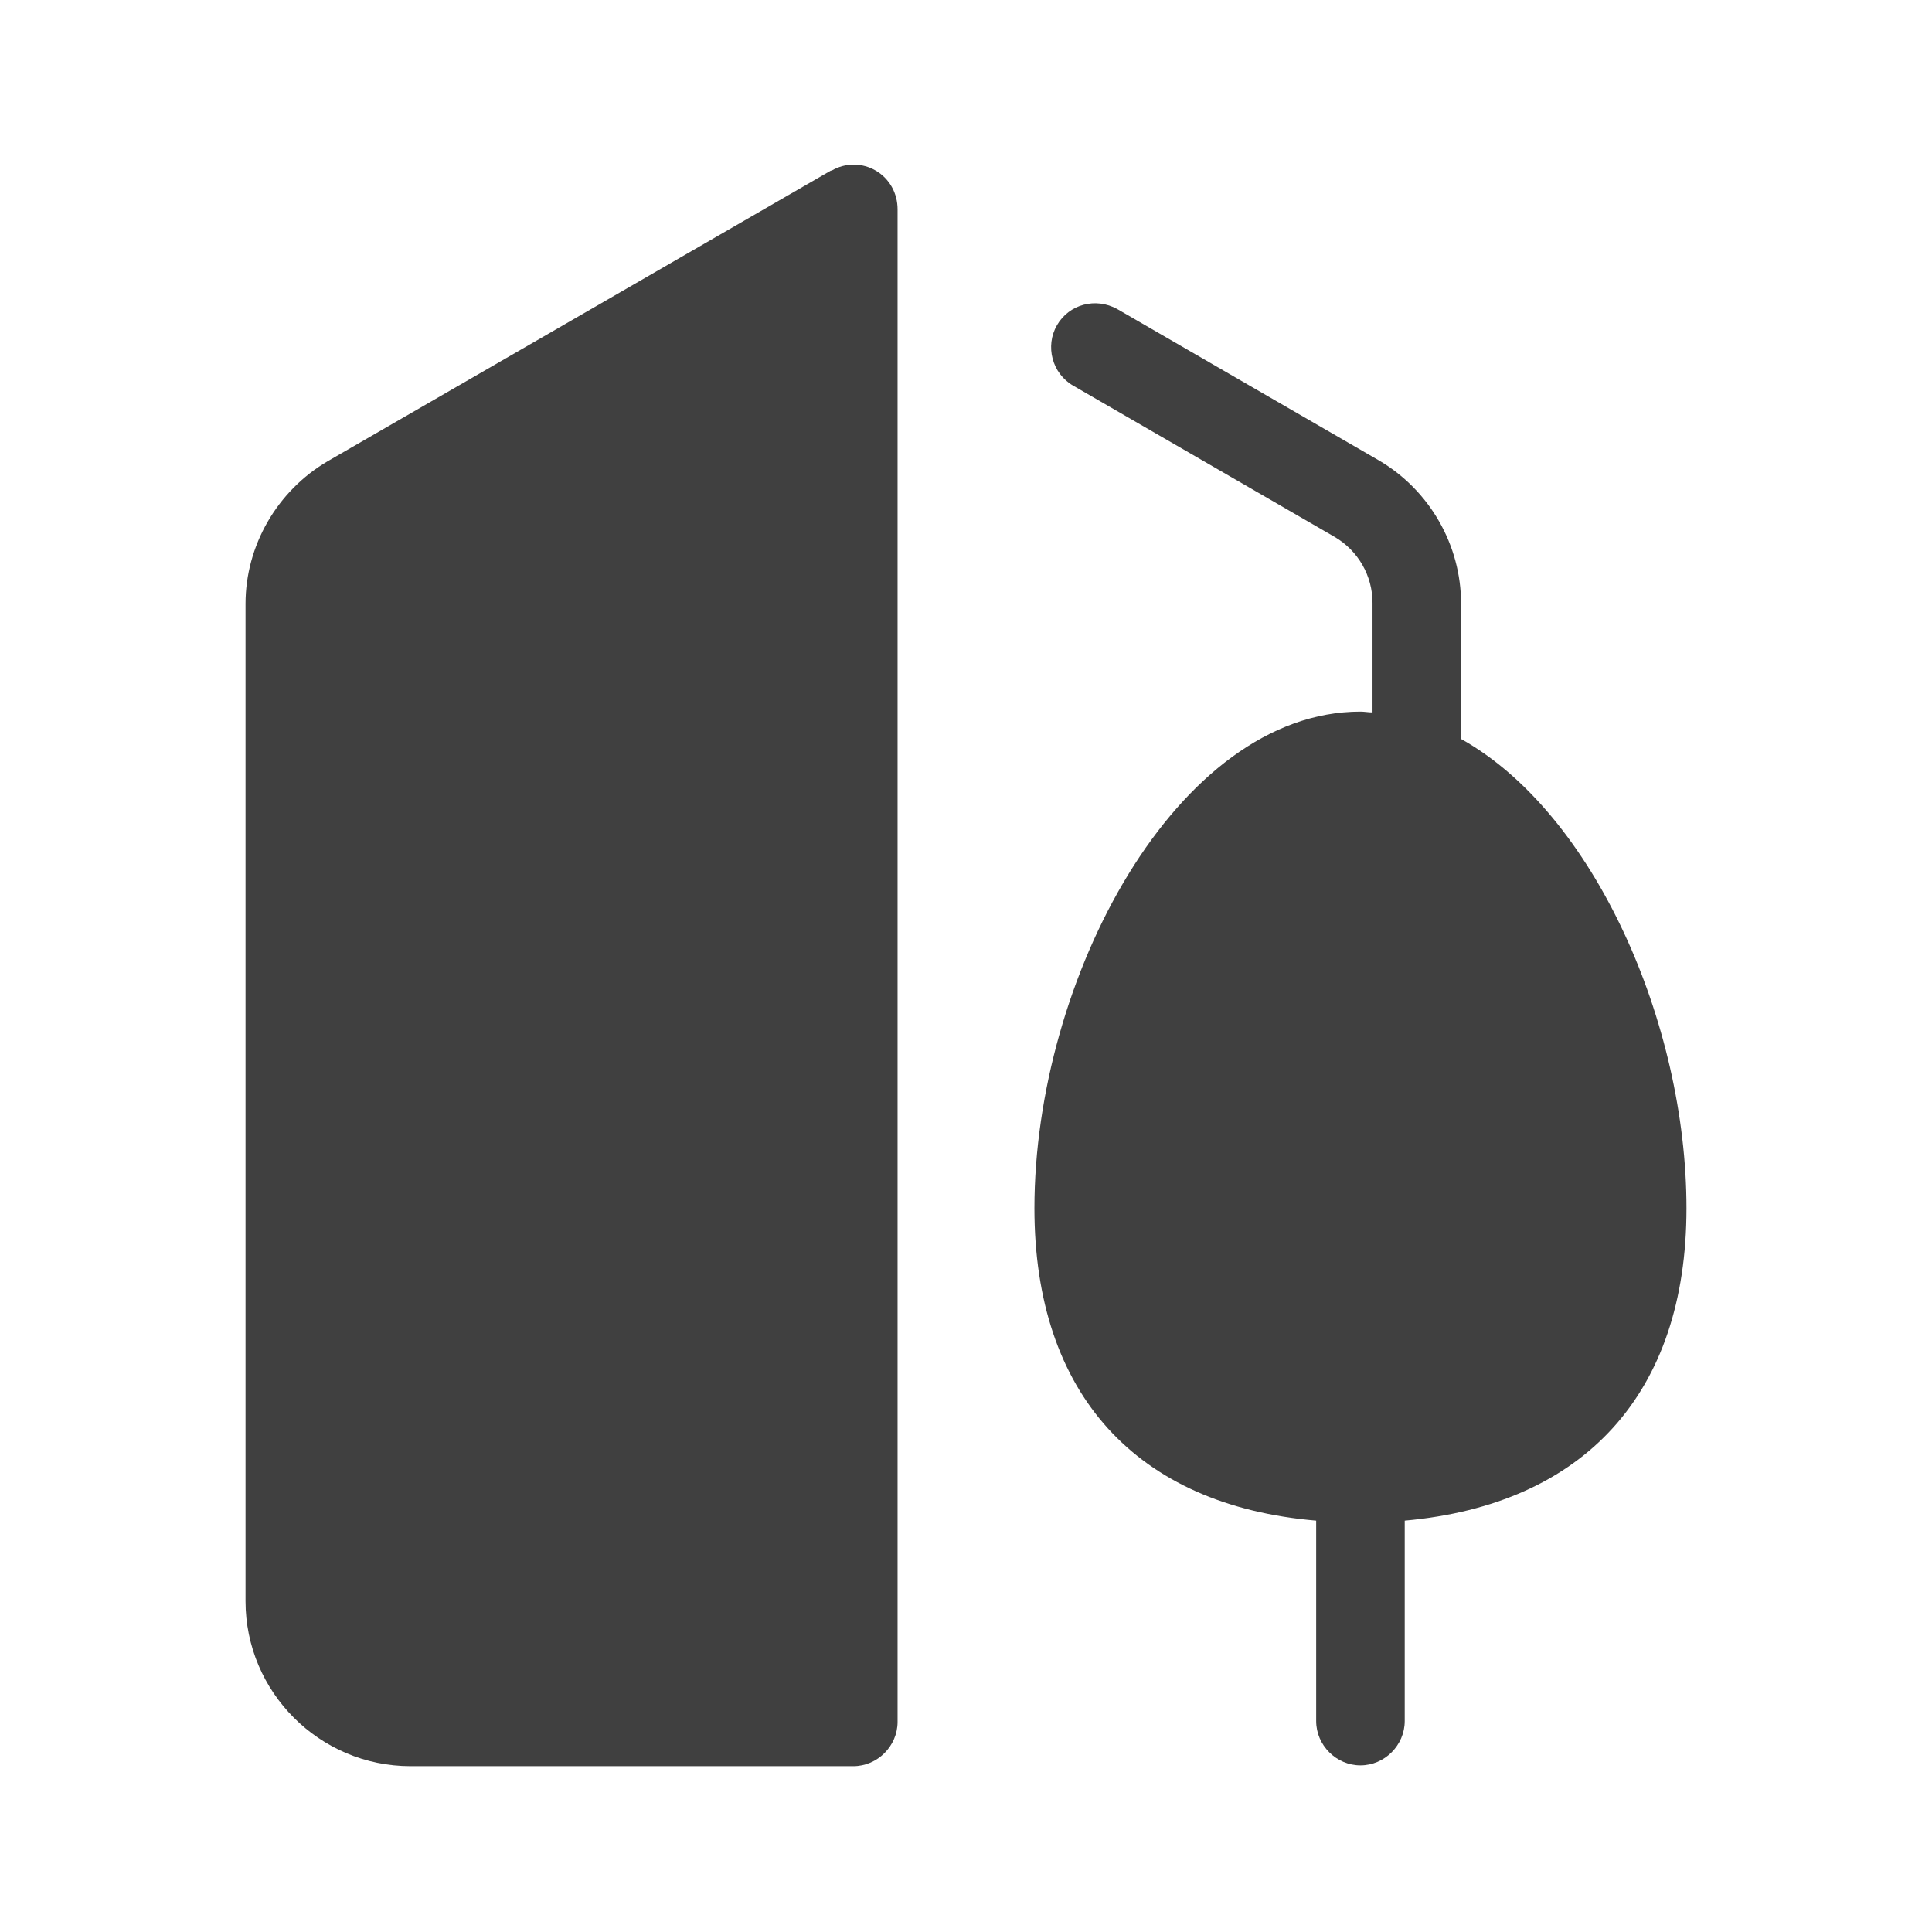<?xml version="1.0" encoding="UTF-8"?>
<svg id="TF" xmlns="http://www.w3.org/2000/svg" viewBox="0 0 24 24">
  <path d="M18.15,9.19v-1.69c0-.73-.39-1.41-1.02-1.78l-3.25-1.88c-.27-.15-.6-.06-.75.2-.15.26-.06.6.2.75l3.25,1.88c.29.17.47.48.47.82v1.36c-.05,0-.1-.01-.15-.01-2.28,0-4.05,3.32-4.05,6.17,0,2.31,1.27,3.69,3.5,3.88v2.49c0,.3.25.55.55.55s.55-.25.55-.55v-2.49c2.23-.2,3.5-1.58,3.5-3.88s-1.15-4.91-2.8-5.83Z" style="fill: #404040; stroke-width: 0px;"/>
  <path d="M10.32,2.12l-6.25,3.61c-.63.37-1.02,1.05-1.02,1.77v12.39c0,1.13.92,2.05,2.05,2.05h5.5c.3,0,.55-.25.55-.55V2.6c0-.2-.1-.38-.27-.48-.17-.1-.38-.1-.55,0Z" style="fill: #404040; stroke-width: 0px;"/>
</svg>